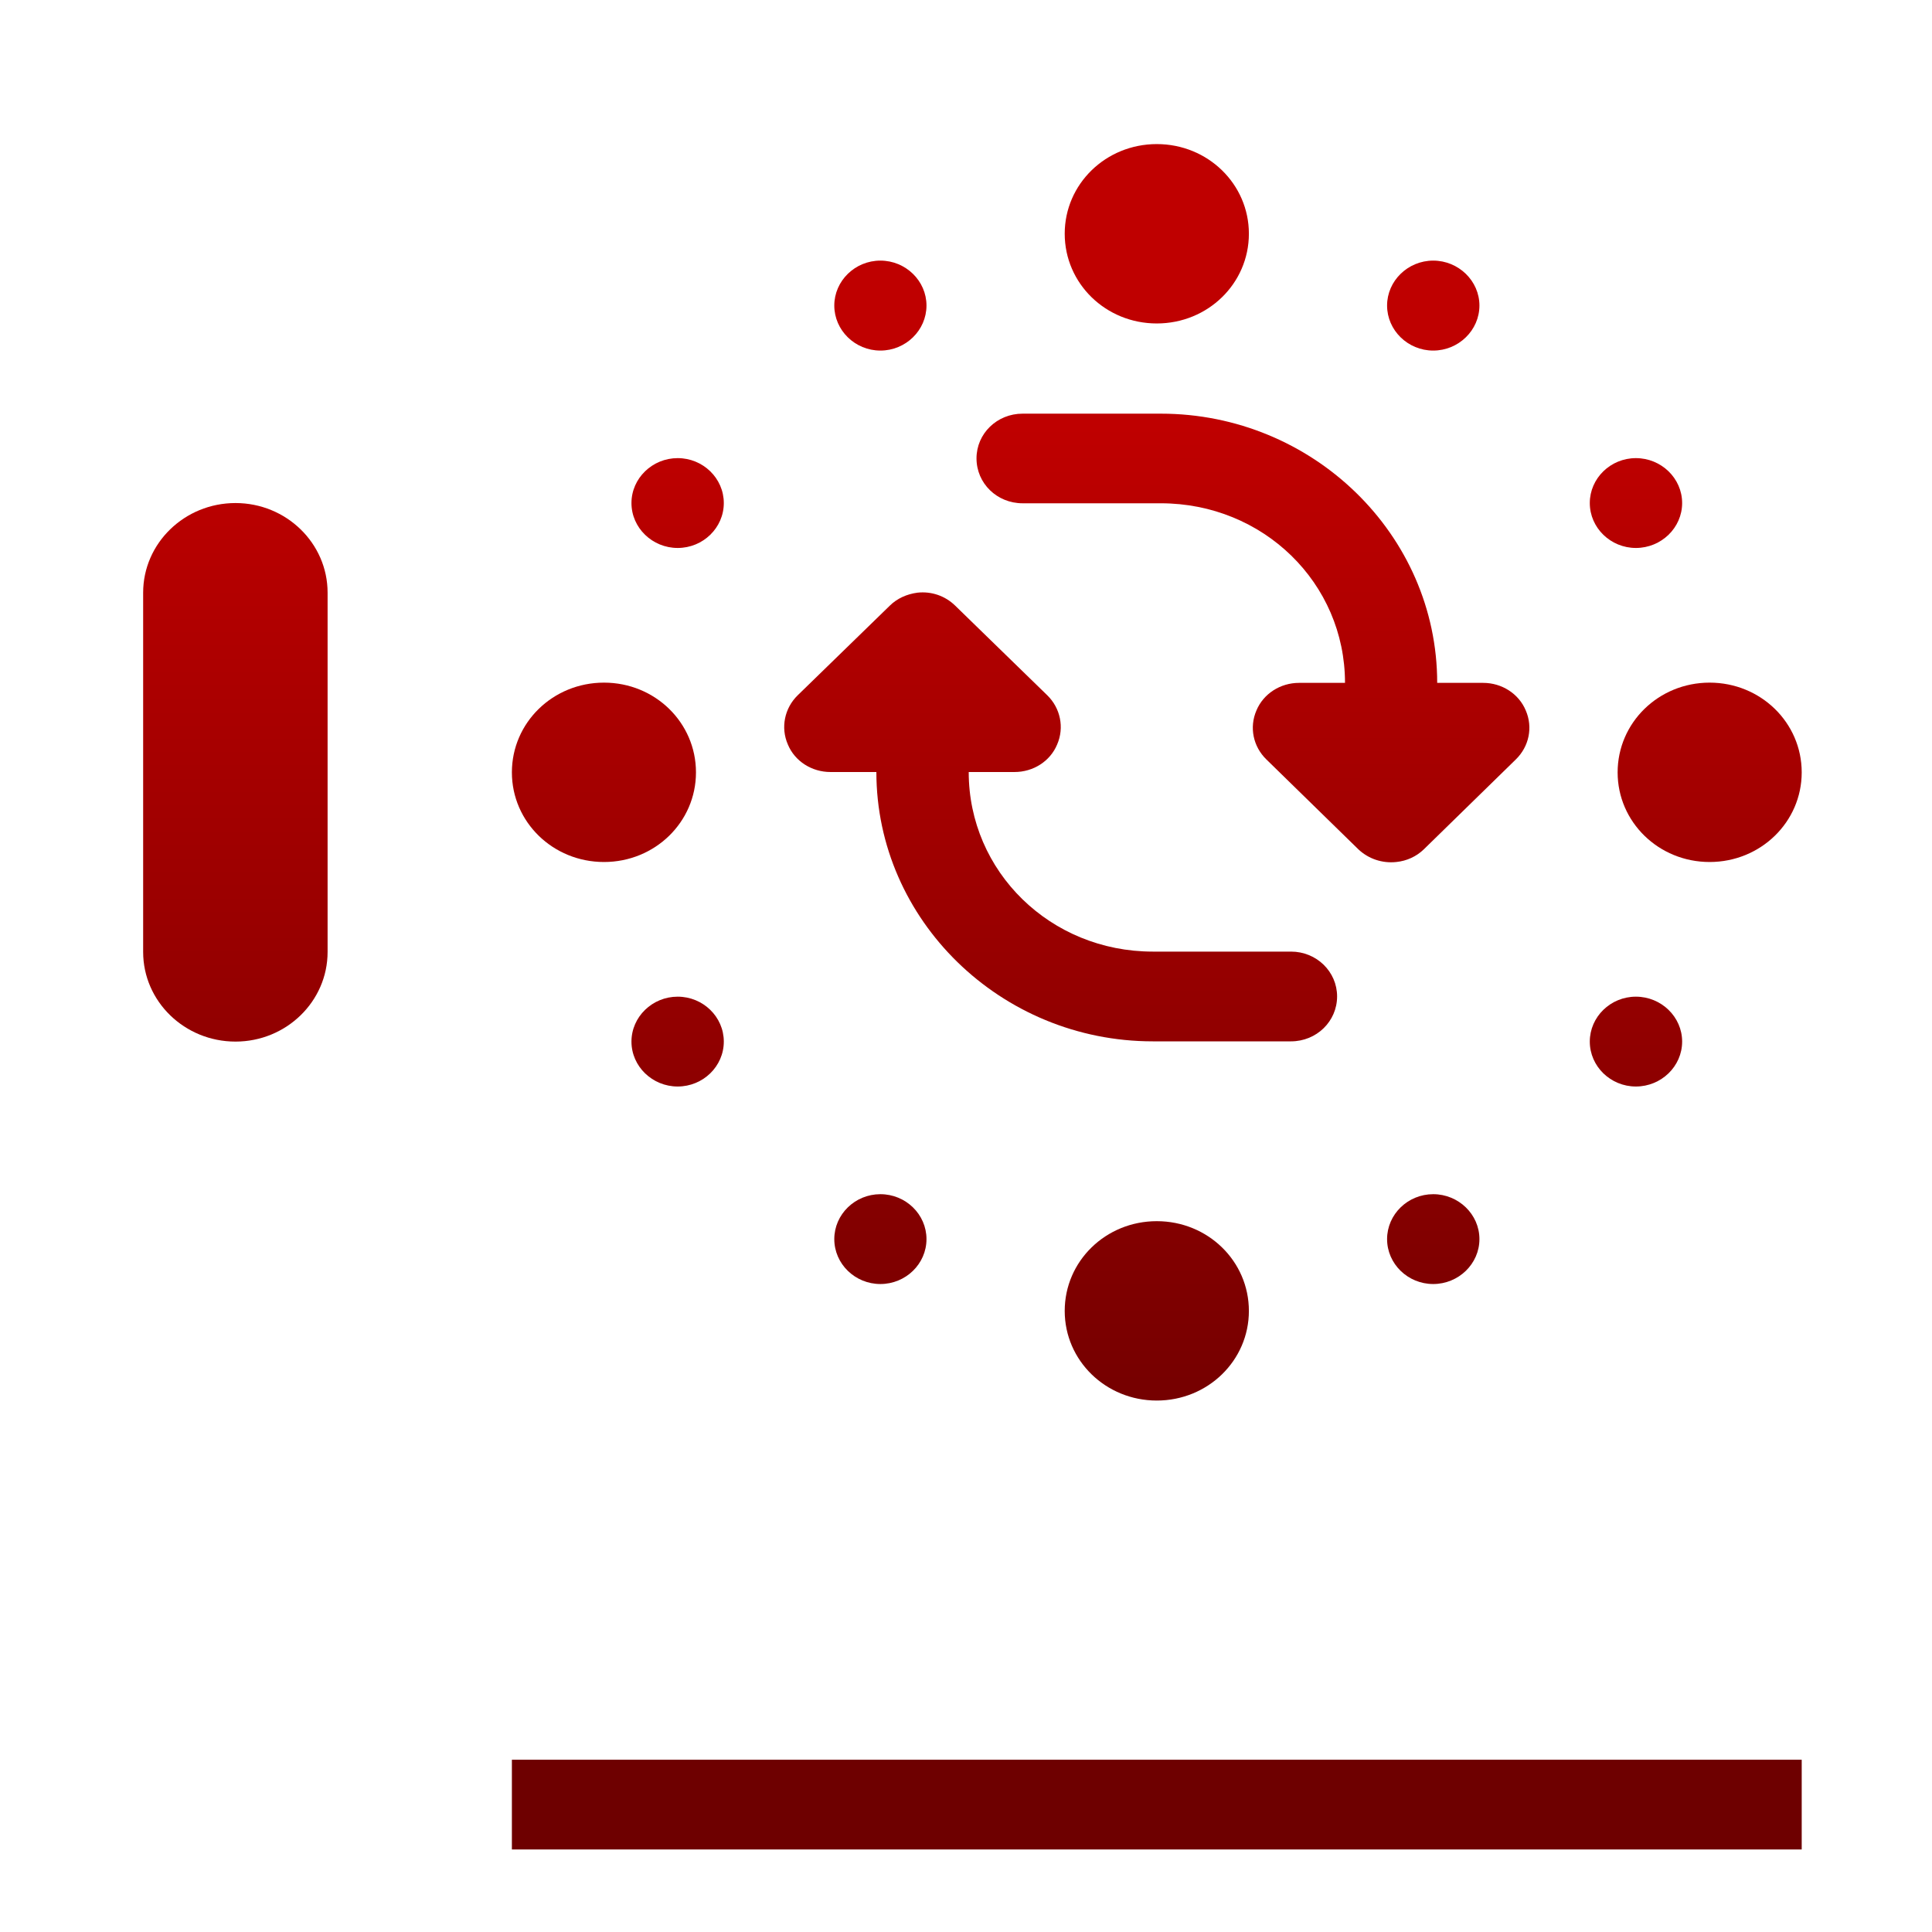<svg xmlns="http://www.w3.org/2000/svg" xmlns:xlink="http://www.w3.org/1999/xlink" width="64" height="64" viewBox="0 0 64 64" version="1.1"><defs><linearGradient id="linear0" gradientUnits="userSpaceOnUse" x1="0" y1="0" x2="0" y2="1" gradientTransform="matrix(56,0,0,35.898,4,14.051)"><stop offset="0" style="stop-color:#bf0000;stop-opacity:1;"/><stop offset="1" style="stop-color:#6e0000;stop-opacity:1;"/></linearGradient><linearGradient id="linear1" gradientUnits="userSpaceOnUse" x1="0" y1="0" x2="0" y2="1" gradientTransform="matrix(56,0,0,35.898,4,14.051)"><stop offset="0" style="stop-color:#bf0000;stop-opacity:1;"/><stop offset="1" style="stop-color:#6e0000;stop-opacity:1;"/></linearGradient><linearGradient id="linear2" gradientUnits="userSpaceOnUse" x1="0" y1="0" x2="0" y2="1" gradientTransform="matrix(56,0,0,35.898,4,14.051)"><stop offset="0" style="stop-color:#bf0000;stop-opacity:1;"/><stop offset="1" style="stop-color:#6e0000;stop-opacity:1;"/></linearGradient><linearGradient id="linear3" gradientUnits="userSpaceOnUse" x1="0" y1="0" x2="0" y2="1" gradientTransform="matrix(56,0,0,35.898,4,14.051)"><stop offset="0" style="stop-color:#bf0000;stop-opacity:1;"/><stop offset="1" style="stop-color:#6e0000;stop-opacity:1;"/></linearGradient><linearGradient id="linear4" gradientUnits="userSpaceOnUse" x1="0" y1="0" x2="0" y2="1" gradientTransform="matrix(56,0,0,35.898,4,14.051)"><stop offset="0" style="stop-color:#bf0000;stop-opacity:1;"/><stop offset="1" style="stop-color:#6e0000;stop-opacity:1;"/></linearGradient><linearGradient id="linear5" gradientUnits="userSpaceOnUse" x1="0" y1="0" x2="0" y2="1" gradientTransform="matrix(56,0,0,35.898,4,14.051)"><stop offset="0" style="stop-color:#bf0000;stop-opacity:1;"/><stop offset="1" style="stop-color:#6e0000;stop-opacity:1;"/></linearGradient></defs><g id="surface1"><path style=" stroke:none;fill-rule:nonzero;fill:url(#linear0);" d="M 16.957 58.293 L 59.684 58.293 L 59.684 61.266 L 16.957 61.266 Z M 16.957 58.293 "/><path style=" stroke:none;fill-rule:nonzero;fill:url(#linear1);" d="M 7.801 16.664 C 9.484 16.664 10.852 17.996 10.852 19.633 L 10.852 31.535 C 10.852 33.172 9.484 34.504 7.801 34.504 C 6.113 34.504 4.742 33.172 4.742 31.535 L 4.742 19.633 C 4.742 17.996 6.113 16.664 7.801 16.664 Z M 7.801 16.664 "/><path style=" stroke:none;fill-rule:nonzero;fill:url(#linear2);" d="M 38.32 4.773 C 36.629 4.773 35.27 6.098 35.27 7.742 C 35.27 9.391 36.629 10.715 38.32 10.715 C 40.012 10.715 41.371 9.391 41.371 7.742 C 41.371 6.098 40.012 4.773 38.32 4.773 Z M 20.008 22.613 C 18.316 22.613 16.957 23.938 16.957 25.586 C 16.957 27.23 18.316 28.555 20.008 28.555 C 21.699 28.555 23.055 27.23 23.055 25.586 C 23.055 23.938 21.699 22.613 20.008 22.613 Z M 56.633 22.613 C 54.945 22.613 53.586 23.938 53.586 25.586 C 53.586 27.23 54.945 28.555 56.633 28.555 C 58.324 28.555 59.684 27.23 59.684 25.586 C 59.684 23.938 58.324 22.613 56.633 22.613 Z M 38.32 40.453 C 36.629 40.453 35.27 41.777 35.27 43.426 C 35.27 45.07 36.629 46.395 38.32 46.395 C 40.012 46.395 41.371 45.07 41.371 43.426 C 41.371 41.777 40.012 40.453 38.32 40.453 Z M 38.32 40.453 "/><path style=" stroke:none;fill-rule:nonzero;fill:url(#linear3);" d="M 29.164 8.633 C 28.324 8.633 27.637 9.305 27.637 10.121 C 27.637 10.941 28.324 11.613 29.164 11.613 C 30.004 11.613 30.691 10.941 30.691 10.121 C 30.691 9.305 30.004 8.633 29.164 8.633 Z M 47.477 8.633 C 46.637 8.633 45.949 9.305 45.949 10.121 C 45.949 10.941 46.637 11.613 47.477 11.613 C 48.316 11.613 49.008 10.941 49.008 10.121 C 49.008 9.305 48.316 8.633 47.477 8.633 Z M 22.449 15.176 C 21.609 15.176 20.918 15.844 20.918 16.664 C 20.918 17.484 21.609 18.152 22.449 18.152 C 23.289 18.152 23.977 17.484 23.977 16.664 C 23.977 15.844 23.289 15.176 22.449 15.176 Z M 54.191 15.176 C 53.352 15.176 52.664 15.844 52.664 16.664 C 52.664 17.484 53.352 18.152 54.191 18.152 C 55.031 18.152 55.723 17.484 55.723 16.664 C 55.723 15.844 55.031 15.176 54.191 15.176 Z M 22.449 33.016 C 21.609 33.016 20.918 33.684 20.918 34.504 C 20.918 35.324 21.609 35.992 22.449 35.992 C 23.289 35.992 23.977 35.324 23.977 34.504 C 23.977 33.684 23.289 33.016 22.449 33.016 Z M 54.191 33.016 C 53.352 33.016 52.664 33.684 52.664 34.504 C 52.664 35.324 53.352 35.992 54.191 35.992 C 55.031 35.992 55.723 35.324 55.723 34.504 C 55.723 33.684 55.031 33.016 54.191 33.016 Z M 29.164 39.559 C 28.324 39.559 27.637 40.227 27.637 41.047 C 27.637 41.867 28.324 42.535 29.164 42.535 C 30.004 42.535 30.691 41.867 30.691 41.047 C 30.691 40.227 30.004 39.559 29.164 39.559 Z M 47.477 39.559 C 46.637 39.559 45.949 40.227 45.949 41.047 C 45.949 41.867 46.637 42.535 47.477 42.535 C 48.316 42.535 49.008 41.867 49.008 41.047 C 49.008 40.227 48.316 39.559 47.477 39.559 Z M 47.477 39.559 "/><path style=" stroke:none;fill-rule:nonzero;fill:url(#linear4);" d="M 30.391 19.633 C 30.039 19.68 29.719 19.824 29.477 20.062 L 26.426 23.031 C 25.988 23.457 25.855 24.102 26.098 24.66 C 26.328 25.219 26.895 25.574 27.508 25.574 L 29.031 25.574 C 29.031 30.48 33.152 34.496 38.188 34.496 L 42.766 34.496 C 43.613 34.496 44.293 33.832 44.293 33.008 C 44.293 32.188 43.613 31.523 42.766 31.523 L 38.188 31.523 C 34.797 31.523 32.09 28.875 32.09 25.574 L 33.609 25.574 C 34.227 25.574 34.789 25.219 35.02 24.66 C 35.262 24.102 35.129 23.457 34.691 23.031 L 31.641 20.062 C 31.309 19.738 30.855 19.582 30.391 19.633 Z M 30.391 19.633 "/><path style=" stroke:none;fill-rule:nonzero;fill:url(#linear5);" d="M 46.254 28.555 C 46.602 28.52 46.922 28.371 47.164 28.137 L 50.215 25.156 C 50.652 24.73 50.785 24.094 50.543 23.535 C 50.312 22.98 49.75 22.621 49.133 22.621 L 47.609 22.621 C 47.609 17.711 43.488 13.703 38.453 13.703 L 33.875 13.703 C 33.027 13.703 32.348 14.363 32.348 15.184 C 32.348 16.012 33.027 16.672 33.875 16.672 L 38.453 16.672 C 41.844 16.672 44.555 19.312 44.555 22.621 L 43.031 22.621 C 42.414 22.621 41.852 22.98 41.621 23.535 C 41.379 24.094 41.512 24.73 41.949 25.156 L 45 28.137 C 45.332 28.449 45.785 28.605 46.254 28.555 Z M 46.254 28.555 "/></g></svg>
